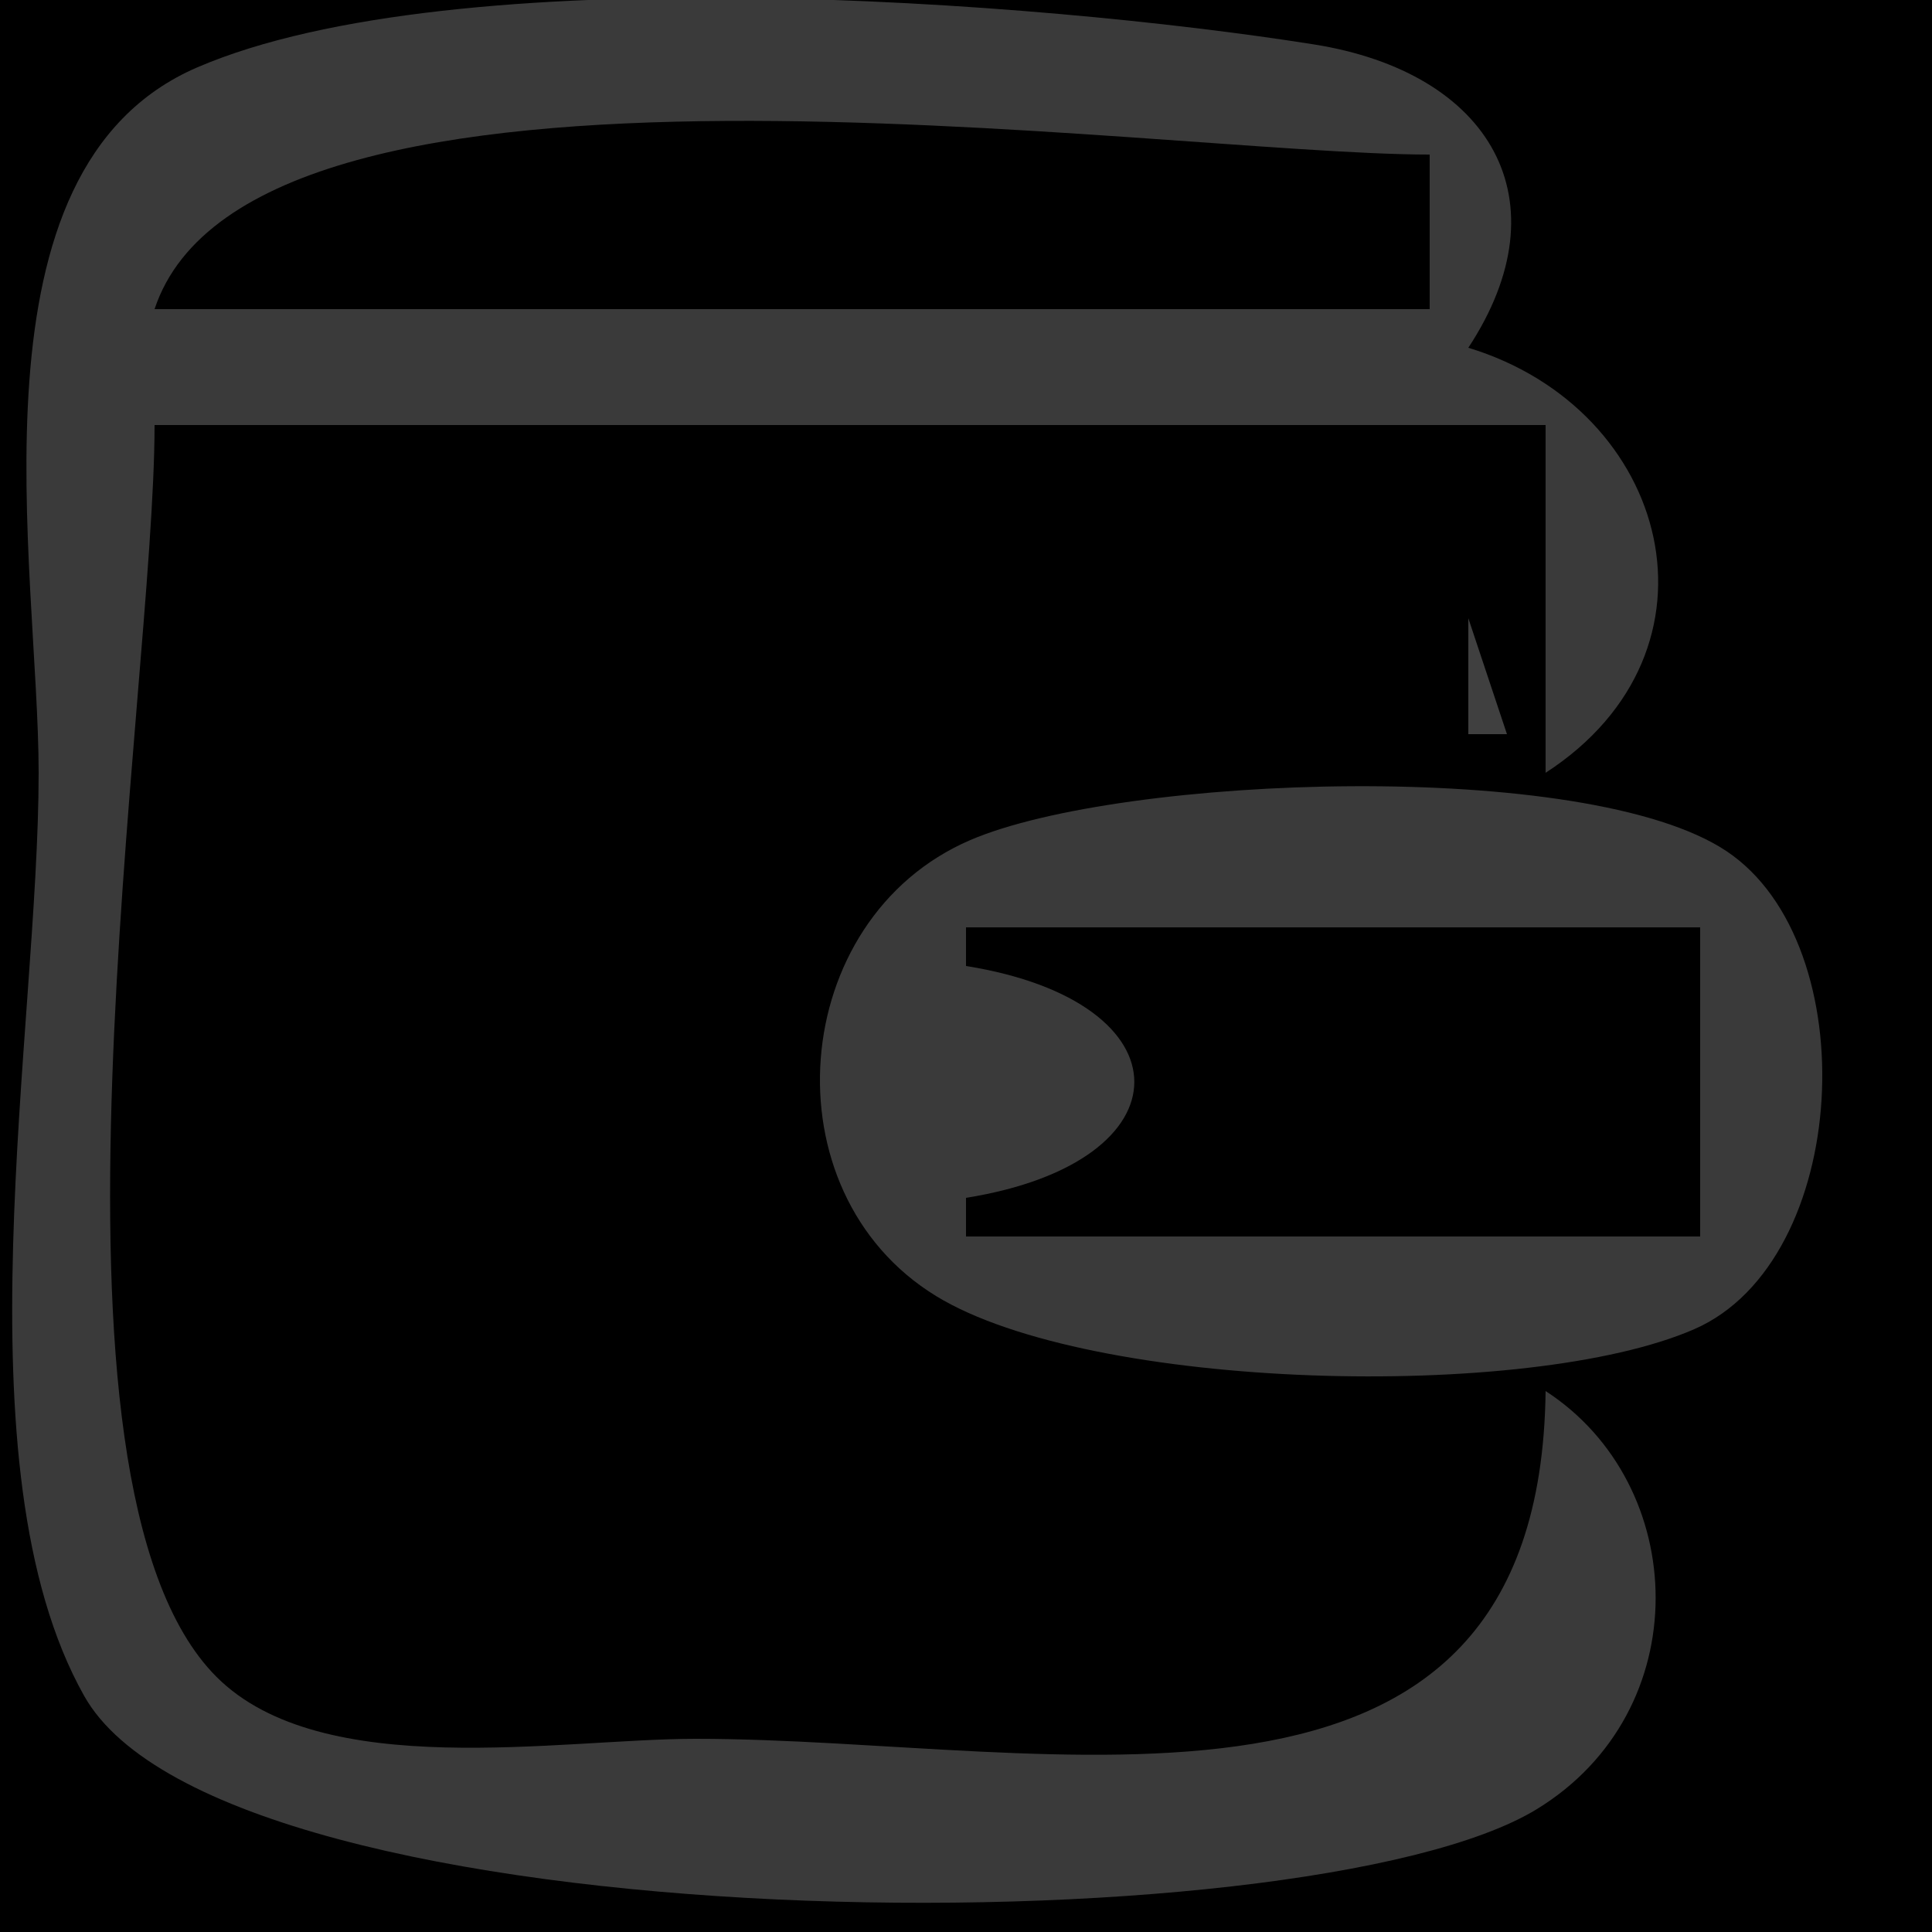 <?xml version="1.0" standalone="yes"?>
<svg width="50" height="50">
<path style="fill:#000000; stroke:none;" d="M0 0L0 50L50 50L50 0L0 0z"/>
<path style="fill:#3a3a3a; stroke:none;" d="M40 36C39.854 48.346 27.278 45 18 45C14.497 45 8.337 46.13 5.603 43.397C0.548 38.341 4 17.946 4 11L40 11L40 20C44.882 16.835 43.229 10.587 38 9C40.506 5.194 38.591 1.876 33.995 1.148C26.857 0.017 11.771 -1.123 5.109 1.742C-1.011 4.374 1 14.679 1 20C1 26.636 -1.154 37.97 2.179 43.891C5.825 50.368 33.783 50.482 39.772 46.821C43.932 44.277 43.738 38.424 40 36z"/>
<path style="fill:#000000; stroke:none;" d="M4 8L37 8L37 4C29.88 4 6.54 0.346 4 8z"/>
<path style="fill:#404040; stroke:none;" d="M38 16L38 19L39 19L38 16z"/>
<path style="fill:#3a3a3a; stroke:none;" d="M25.109 21.742C20.38 23.776 19.818 30.846 24.228 33.543C28.238 35.995 39.551 36.274 43.852 34.397C47.897 32.63 48.303 24.444 44.682 22.028C41.059 19.61 29.021 20.06 25.109 21.742z"/>
<path style="fill:#000000; stroke:none;" d="M25 24L25 25C30.808 25.929 30.808 30.071 25 31L25 32L44 32L44 24L25 24M23.333 27.667L23.667 28.333L23.333 27.667M27.333 27.667L27.667 28.333L27.333 27.667z"/>
<path style="fill:#555555; stroke:none;" d="M38.667 49.333L39.333 49.667L38.667 49.333z"/>
</svg>
